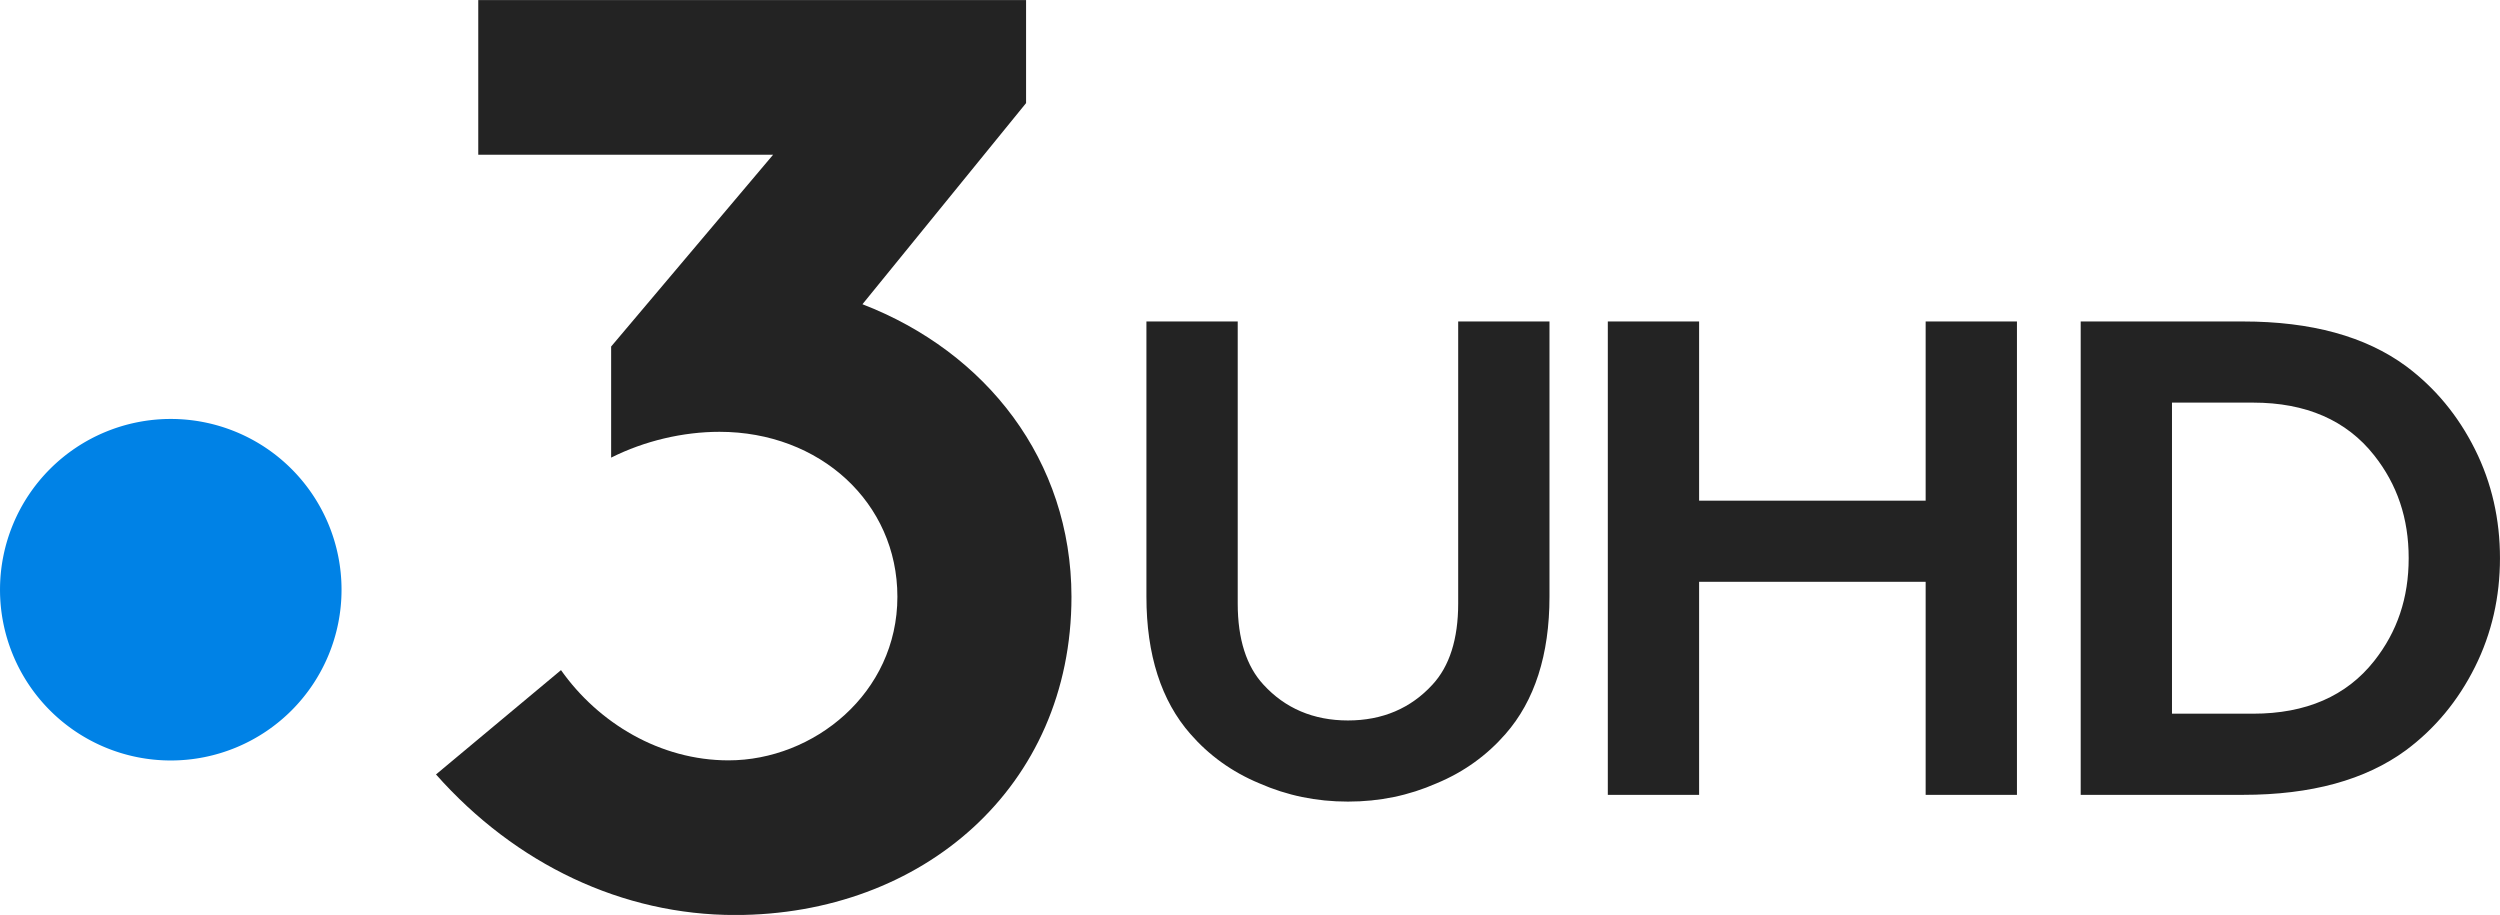 <svg width="211.67mm" height="77.468mm" version="1.1" viewBox="0 0 211.67 77.468" xmlns="http://www.w3.org/2000/svg">
 <g transform="translate(27.517 -100.01)">
  <path d="m86.611 161.01c-2.92 0-5.325-1.031-7.157-3.035-1.431-1.546-2.176-3.836-2.176-6.871v-23.876h-7.73v23.303c0 4.924 1.26 8.818 3.722 11.623 1.546 1.775 3.493 3.206 5.84 4.18 2.348 1.031 4.81 1.546 7.501 1.546 2.691 0 5.153-0.515 7.501-1.546 2.348-0.973 4.294-2.405 5.84-4.18 2.462-2.806 3.722-6.699 3.722-11.623v-23.303h-7.73v23.876c0 3.035-0.744 5.325-2.176 6.871-1.832 2.004-4.237 3.035-7.157 3.035zm48.913 6.298h7.73v-40.08h-7.73v15.173h-19.181v-15.173h-7.73v40.08h7.73v-18.036h19.181zm40.897-20.04c0 3.378-0.973 6.241-2.92 8.703-2.348 2.977-5.783 4.466-10.249 4.466h-6.871v-26.338h6.871c4.466 0 7.901 1.489 10.249 4.466 1.947 2.462 2.92 5.325 2.92 8.703zm-27.77-20.04v40.08h13.742c5.783 0 10.363-1.26 13.799-3.779 2.462-1.832 4.409-4.18 5.84-7.043 1.431-2.863 2.119-5.955 2.119-9.218s-0.687-6.356-2.119-9.218c-1.431-2.863-3.378-5.21-5.84-7.043-3.435-2.519-8.016-3.779-13.799-3.779z" fill="#232323" stroke-width="1.431" style="white-space:pre"/>
  <path d="m1.4 149.94a14.458 14.458 0 0 1-14.458 14.458 14.458 14.458 0 0 1-14.458-14.458 14.458 14.458 0 0 1 14.458-14.458 14.458 14.458 0 0 1 14.458 14.458z" fill="#0082e6" stroke-width=".155"/>
  <path d="m45.504 125.77 13.854-17.031v-8.725h-46.382v13.095h24.965l-13.715 16.241v9.406c2.836-1.426 6.106-2.185 9.174-2.185 8.508 0 15.063 5.997 15.063 13.963 0 8.182-7.098 13.854-14.303 13.854-5.78 0-11.018-3.161-14.179-7.64l-10.584 8.833c6.772 7.64 15.822 11.901 25.322 11.901 15.822 0 28.483-10.801 28.483-26.949-0.015-11.561-7.221-20.719-17.697-24.764z" fill="#232323" stroke-width=".155"/>
 </g>
</svg>
